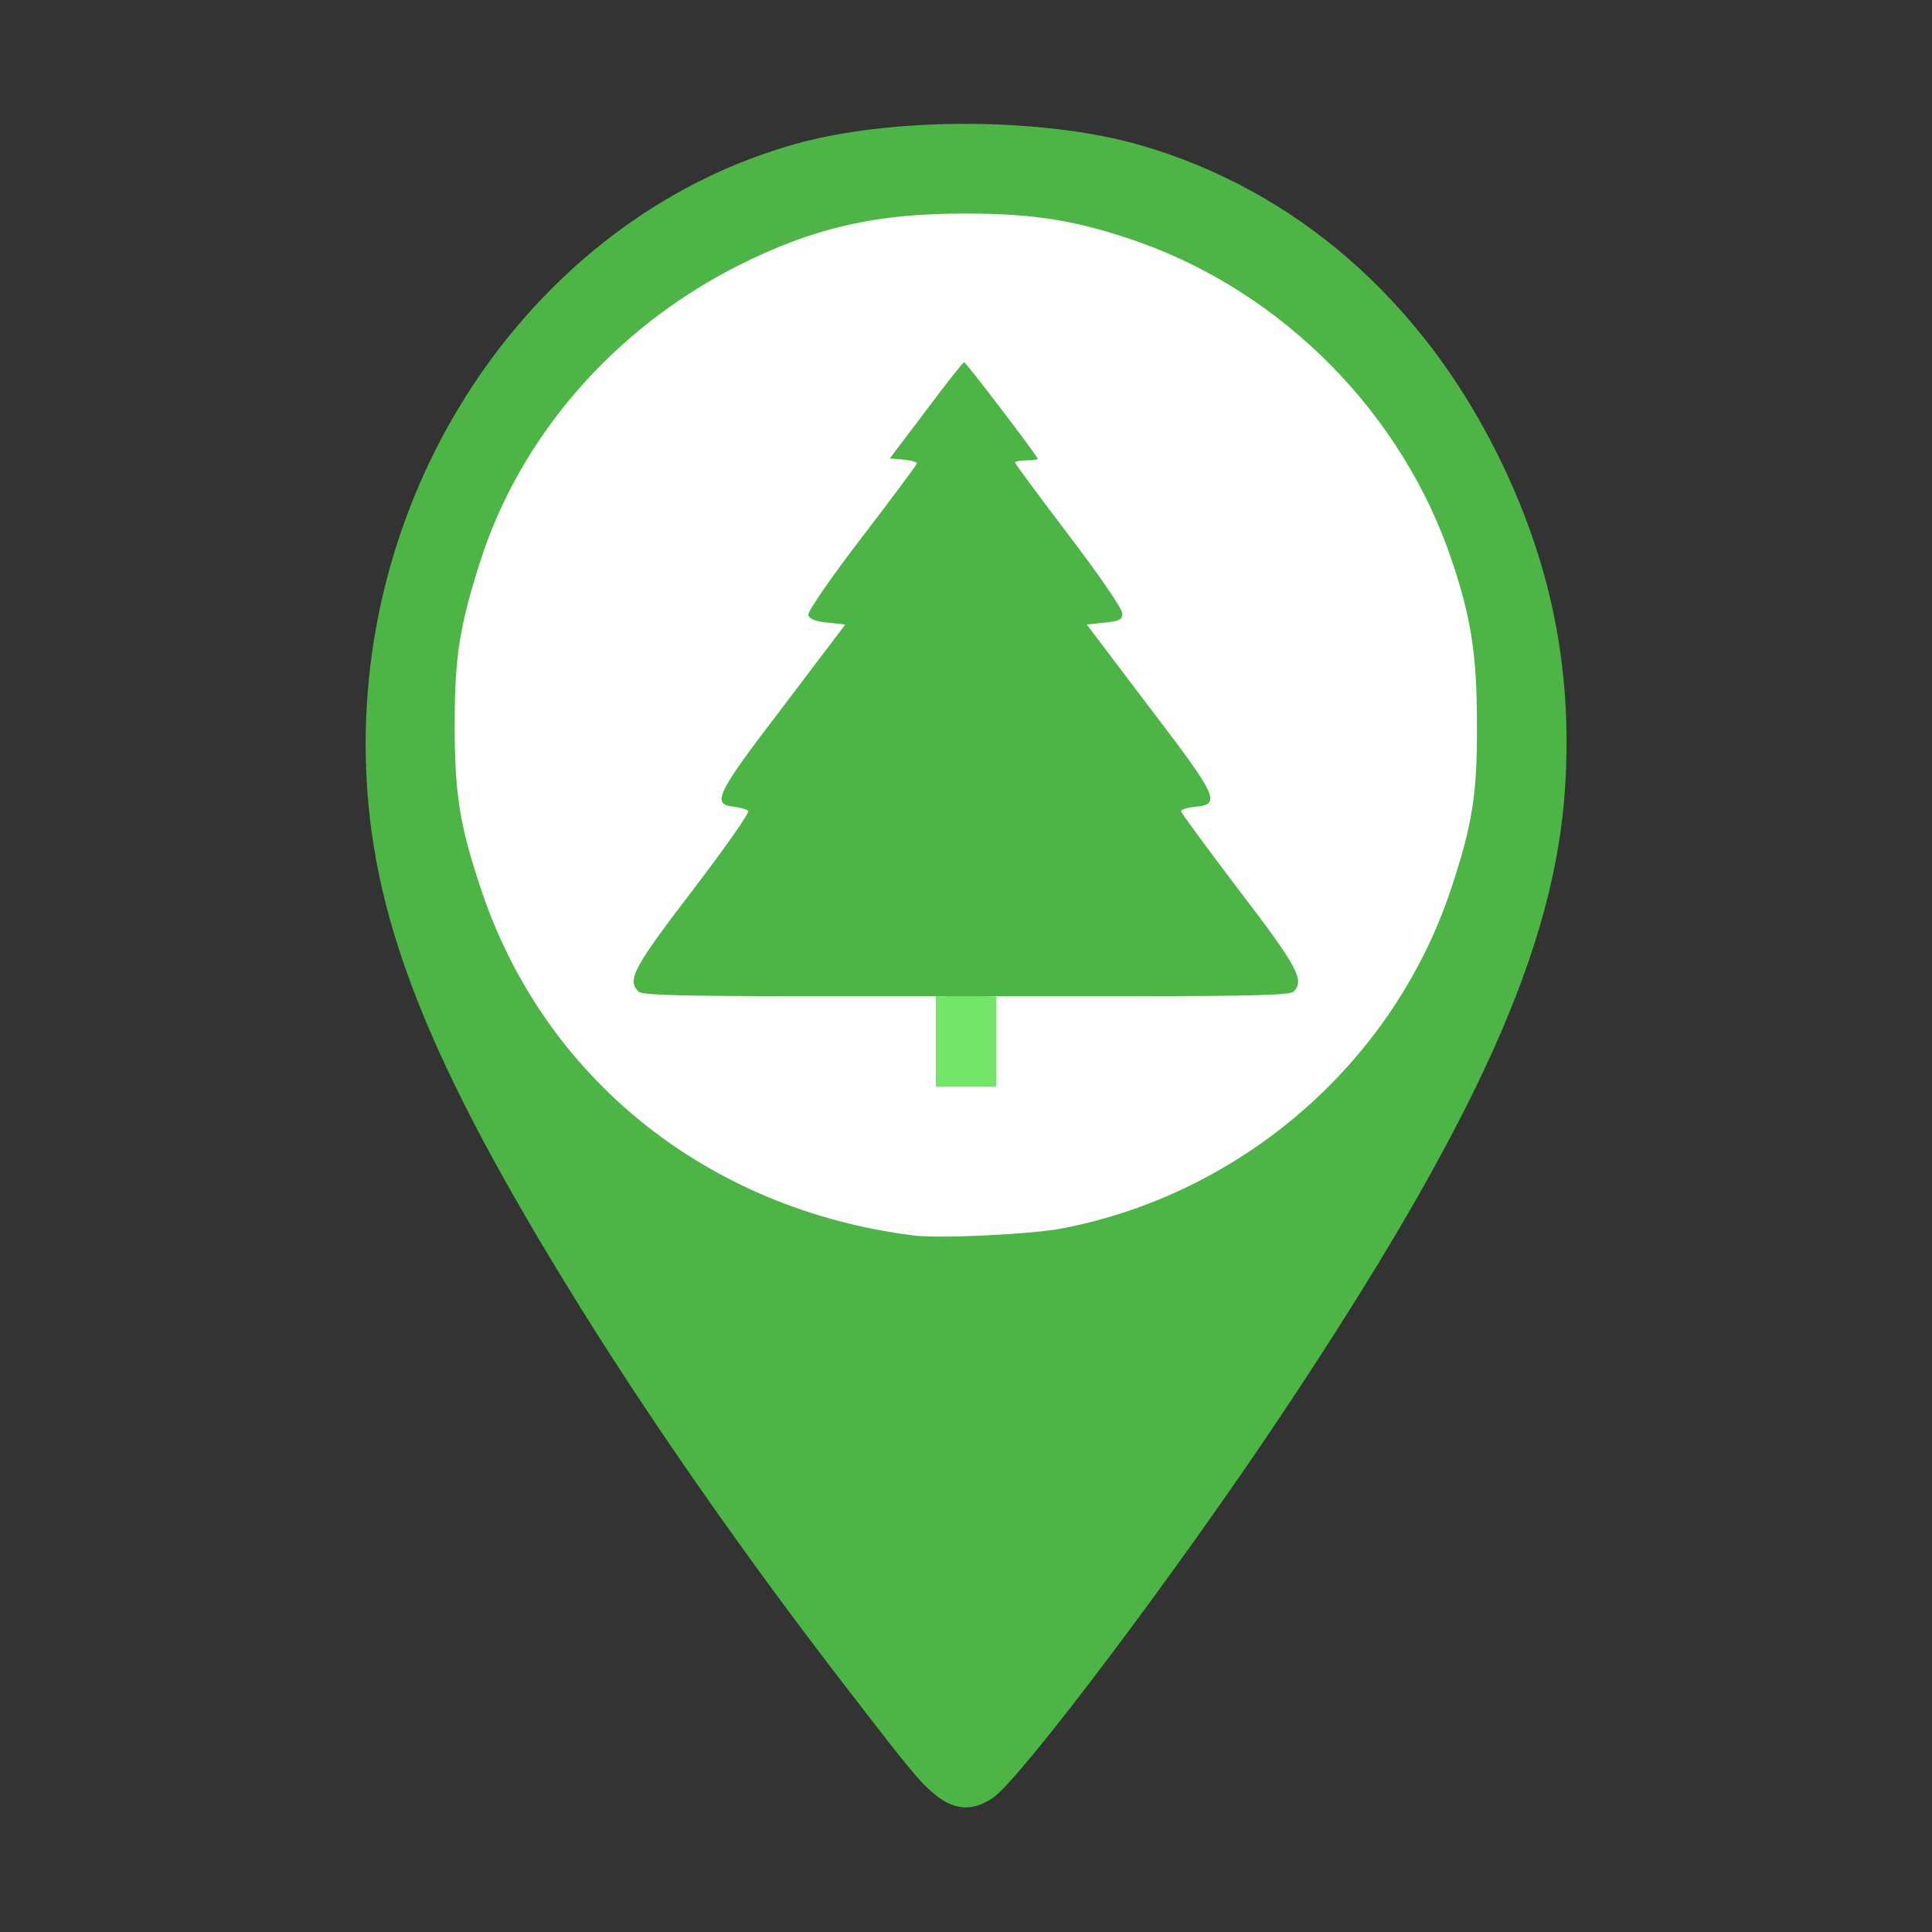 <?xml version="1.0" encoding="utf-8"?>
<!DOCTYPE svg PUBLIC "-//W3C//DTD SVG 1.0//EN" "http://www.w3.org/TR/2001/REC-SVG-20010904/DTD/svg10.dtd">
<svg version="1.0" xmlns="http://www.w3.org/2000/svg" width="512px" height="512px" viewBox="0 0 512 512" preserveAspectRatio="xMidYMid meet">
 <rect x="0" y="0" width="512" height="512" fill="#333333" stroke="none"/>
 <g fill="#4db546">
  <path d="M248.7 476.3 c-4.4 -3.4 -6.4 -5.7 -23.8 -28.3 -27.9 -36.1 -54.2 -73.8 -75.1 -108 -38.9 -63.5 -52.8 -101.2 -52.9 -142.6 -0.1 -74.3 47.6 -140.8 114.1 -159.3 25.8 -7.2 65.9 -7 91.3 0.4 40.8 11.8 74.2 40.8 94.6 82 14.1 28.4 19.8 56.5 17.9 87.7 -2.6 42.7 -23.6 89.3 -74.9 166.3 -27.2 40.9 -69.2 96.7 -76.7 101.9 -5.1 3.5 -9.7 3.4 -14.5 -0.1z m30 -153.8 c40.8 -7.8 77.1 -35.3 95.9 -72.8 4.2 -8.3 9.6 -24.2 12 -35.2 2.4 -11 2.4 -33 0.1 -44.8 -9.4 -47.5 -43.1 -86.7 -88 -102.6 -15.3 -5.4 -27.4 -7.5 -43.2 -7.4 -20.8 0 -38.3 4.3 -57.3 13.9 -32.6 16.6 -57.4 45.2 -68 78.4 -5.3 16.5 -6.5 24.2 -6.5 40 0 16.2 1.3 24.1 6.8 40.7 16.6 50 60 84.8 114.5 91.7 6.3 0.8 25.3 -0.3 33.7 -1.9z"/>
  <path d="M166.2 265.8 c-0.7 -0.7 -1.2 -3.8 -1.2 -6.9 l0 -5.7 13.5 -17.6 c7.4 -9.7 13.5 -17.8 13.5 -18 0 -0.2 -0.9 -0.6 -2 -0.9 -1.7 -0.4 -2 -1.4 -2 -5.7 0 -5.1 0.2 -5.4 14 -23.5 7.7 -10.1 14 -18.6 14 -18.9 0 -0.2 -1 -0.6 -2.2 -0.8 -2 -0.3 -2.3 -1 -2.6 -4.9 -0.3 -4.4 0 -4.9 12.2 -21 8.6 -11.1 12.1 -16.5 11.1 -16.7 -1 -0.2 -1.5 -1.5 -1.5 -3.6 0 -2.6 2 -6 9.5 -15.9 9 -11.9 9.7 -12.7 13 -12.7 3.2 0 4 0.8 12.9 12.6 7.7 10.1 9.6 13.2 9.6 15.9 0 1.8 -0.4 3.5 -1 3.7 -0.5 0.2 4.7 7.7 11.6 16.7 12.2 16.1 12.5 16.6 12.2 21 -0.3 3.9 -0.6 4.6 -2.5 4.9 -1.3 0.2 -2.3 0.6 -2.3 0.8 0 0.3 6.3 8.8 14 18.9 13.8 18.1 14 18.4 14 23.5 0 4.3 -0.3 5.3 -2 5.7 -1.1 0.3 -2 0.7 -2 1 0 0.2 6.1 8.3 13.5 18 l13.5 17.6 0 5.6 c0 3.2 -0.5 6.2 -1.2 6.9 -1.7 1.7 -177.9 1.7 -179.6 0z"/>
 </g>
 <g fill="#ffffff">
  <path d="M242 327.4 c-54.5 -6.9 -97.8 -41.6 -114.5 -91.7 -5.7 -17 -7 -25.2 -7 -43.7 0 -18.1 1.3 -26 6.7 -43 10.6 -33.3 35.4 -61.8 68 -78.4 20.1 -10.2 37 -14.1 60.8 -14 18.4 0 29.7 1.9 45.7 7.5 38.6 13.7 70.1 45.7 83.1 84.6 5.1 15.2 6.6 24.9 6.6 43.3 0.1 18.5 -1.2 26.6 -6.9 43.7 -15.2 45.7 -55 80.5 -102.8 89.8 -8 1.6 -32.8 2.8 -39.7 1.9z m19 -52.9 l0 -10.5 40.3 0 c30 0 40.6 -0.3 41.5 -1.2 3 -3 1.2 -6.4 -14.3 -26.7 -8.5 -11.2 -15.5 -20.7 -15.5 -21.1 0 -0.5 1.7 -1 3.8 -1.2 6.9 -0.6 5.9 -2.7 -12.3 -26.5 l-16.5 -21.8 4.7 -0.5 c4 -0.4 4.8 -0.8 4.7 -2.5 0 -1.2 -6.4 -10.5 -14.2 -20.7 -7.8 -10.3 -14.2 -18.9 -14.2 -19.2 0 -0.3 1.4 -0.6 3 -0.6 1.7 0 3 -0.2 3 -0.4 0 -0.7 -19 -25.6 -19.5 -25.6 -0.3 0 -4.8 5.7 -10.1 12.8 l-9.6 12.7 3.6 0.3 c2 0.2 3.6 0.6 3.6 1 -0.1 0.4 -6.6 9.2 -14.6 19.6 -8 10.4 -14.3 19.6 -14.2 20.5 0.2 1.1 1.8 1.8 5.1 2.1 l4.7 0.5 -16.5 21.8 c-17.7 23.1 -19.1 25.9 -13 26.5 1.7 0.2 3.4 0.7 3.8 1.1 0.4 0.4 -6.2 9.9 -14.8 21.1 -15.6 20.4 -17.4 23.7 -14.3 26.8 0.9 0.9 11.5 1.2 41.5 1.2 l40.3 0 0 10.5 0 10.5 5 0 5 0 0 -10.5z"/>
 </g>
 <g fill="#73e56a">
  <path d="M248 276 l0 -12 8 0 8 0 0 12 0 12 -8 0 -8 0 0 -12z"/>
 </g>
</svg>